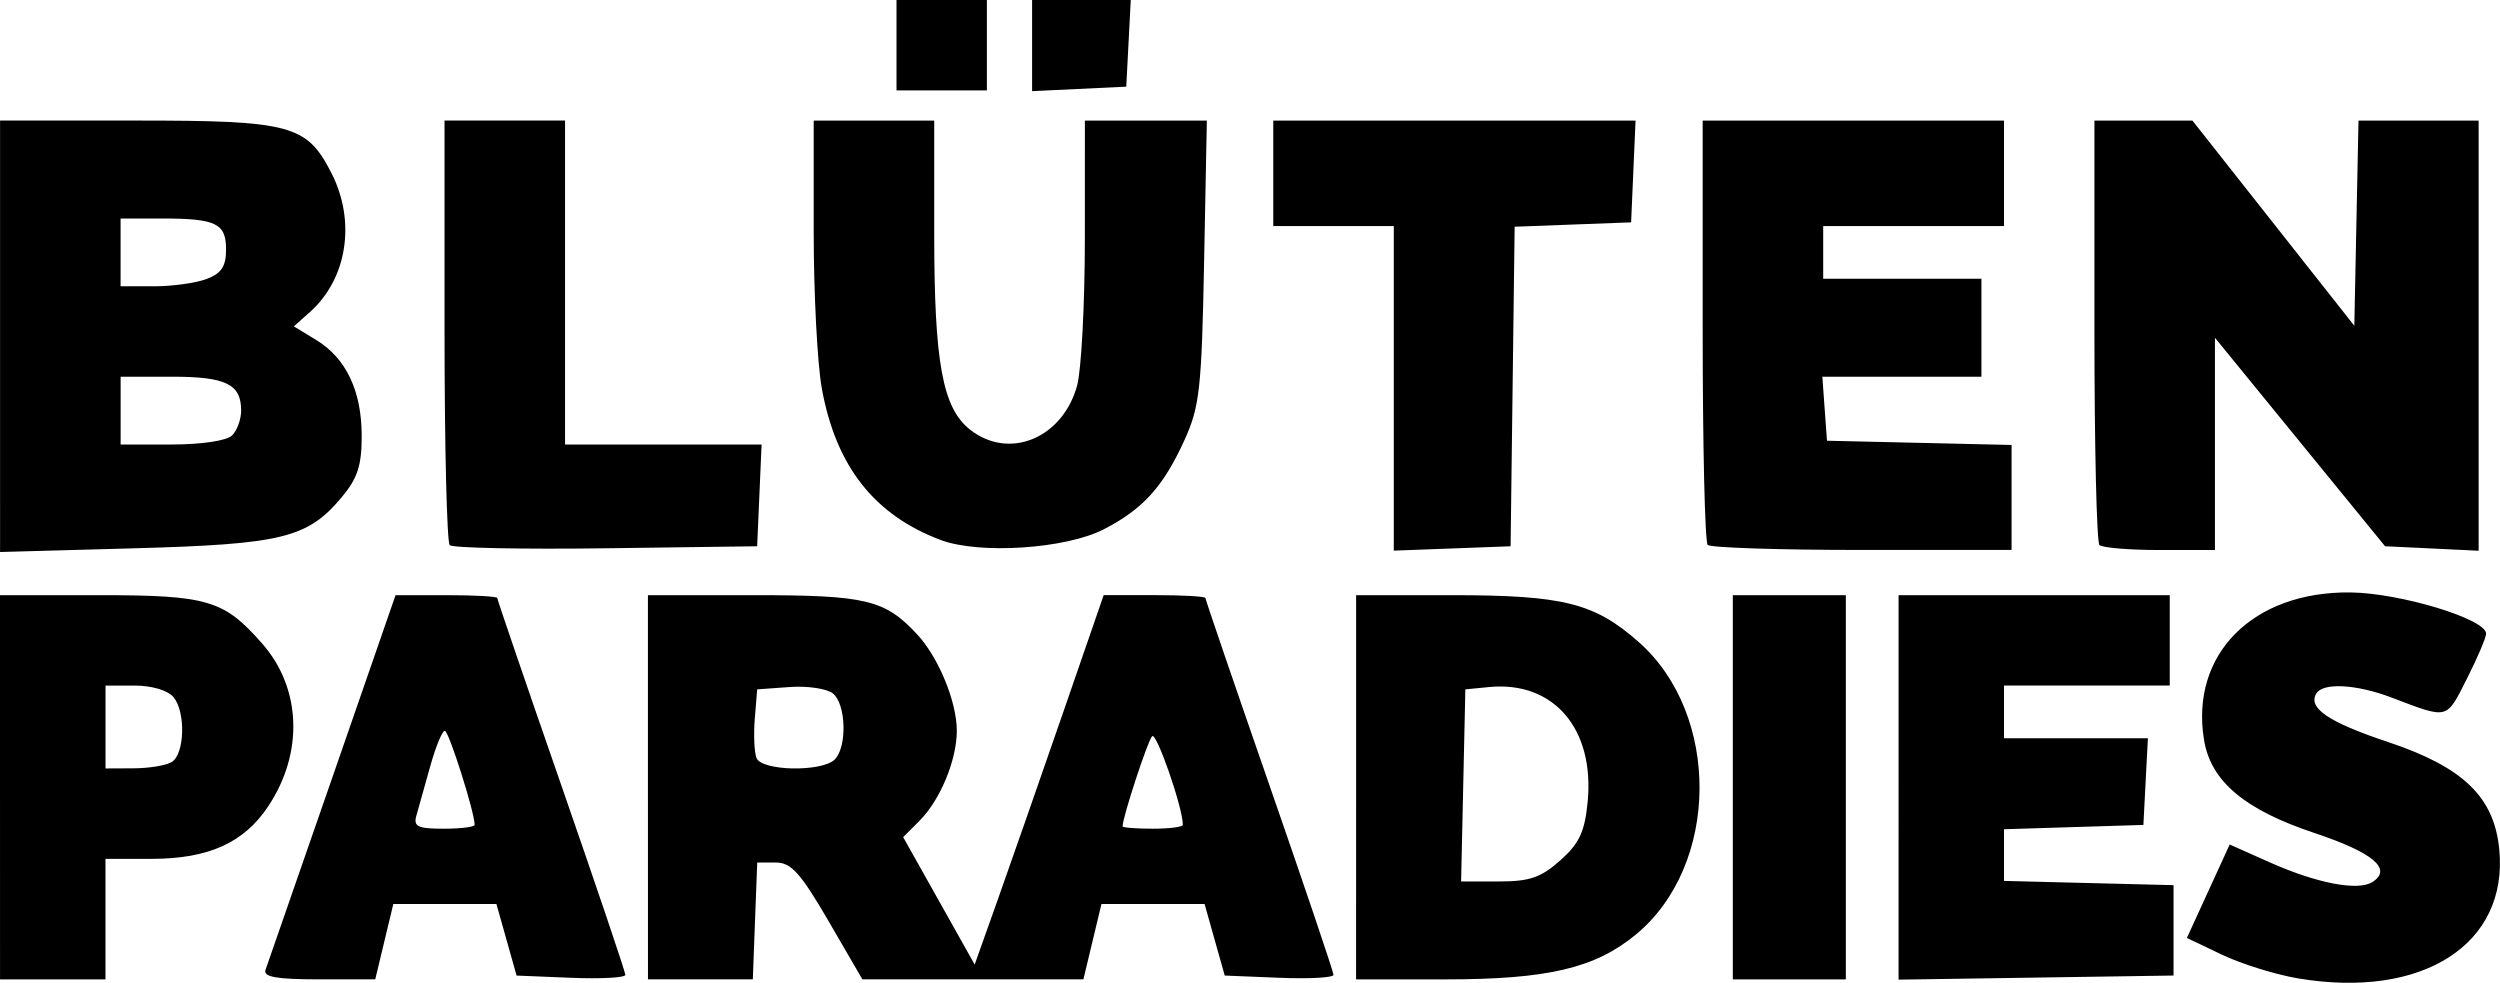 <?xml version="1.0" encoding="UTF-8" standalone="no"?>
<!-- Created with Inkscape (http://www.inkscape.org/) -->

<svg
   width="76.625mm"
   height="30.124mm"
   viewBox="0 0 76.625 30.124"
   version="1.1"
   id="svg2937"
   inkscape:version="1.2 (dc2aedaf03, 2022-05-15)"
   sodipodi:docname="bluetenparadies.svg"
   xmlns:inkscape="http://www.inkscape.org/namespaces/inkscape"
   xmlns:sodipodi="http://sodipodi.sourceforge.net/DTD/sodipodi-0.dtd"
   xmlns="http://www.w3.org/2000/svg"
   xmlns:svg="http://www.w3.org/2000/svg">
  <sodipodi:namedview
     id="namedview2939"
     pagecolor="#505050"
     bordercolor="#eeeeee"
     borderopacity="1"
     inkscape:showpageshadow="0"
     inkscape:pageopacity="0"
     inkscape:pagecheckerboard="0"
     inkscape:deskcolor="#505050"
     inkscape:document-units="mm"
     showgrid="false"
     inkscape:zoom="3.3638608"
     inkscape:cx="46.8212"
     inkscape:cy="166.47538"
     inkscape:window-width="5120"
     inkscape:window-height="1377"
     inkscape:window-x="-8"
     inkscape:window-y="-8"
     inkscape:window-maximized="1"
     inkscape:current-layer="layer1" />
  <defs
     id="defs2934" />
  <g
     inkscape:label="Layer 1"
     inkscape:groupmode="layer"
     id="layer1"
     transform="translate(-53.556,-159.866)">
    <path
       style="fill:#000000;stroke-width:0.231"
       d="m 123.998,189.855 c -0.69,-0.116 -1.741,-0.443 -2.335,-0.726 l -1.079,-0.515 0.656,-1.432 0.656,-1.432 1.216,0.542 c 1.45,0.647 2.711,0.89 3.155,0.61 0.628,-0.397 0.034,-0.902 -1.769,-1.503 -2.149,-0.716 -3.182,-1.586 -3.389,-2.856 -0.428,-2.621 1.493,-4.554 4.49,-4.519 1.527,0.018 4.156,0.816 4.156,1.262 0,0.122 -0.267,0.748 -0.593,1.392 -0.635,1.254 -0.555,1.234 -2.294,0.572 -1.085,-0.413 -2.105,-0.47 -2.315,-0.131 -0.273,0.443 0.372,0.882 2.177,1.483 2.324,0.774 3.274,1.689 3.429,3.302 0.279,2.905 -2.35,4.59 -6.163,3.95 z m -70.442,-5.859 v -5.888 h 3.013 c 3.36,0 3.846,0.144 5.023,1.484 1.199,1.365 1.275,3.34 0.191,4.978 -0.746,1.128 -1.836,1.62 -3.586,1.62 H 56.789 v 1.847 1.847 h -1.616 -1.616 z m 5.268,-0.777 c 0.395,-0.25 0.427,-1.532 0.05,-1.986 -0.172,-0.207 -0.666,-0.354 -1.189,-0.354 h -0.895 v 1.27 1.27 l 0.866,-0.004 c 0.476,-0.002 1.002,-0.09 1.169,-0.196 z m 2.869,6.376 c 0.057,-0.159 0.978,-2.808 2.045,-5.887 l 1.941,-5.599 1.559,-9.2e-4 c 0.857,-4.6e-4 1.559,0.039 1.559,0.087 0,0.048 0.883,2.631 1.963,5.74 1.079,3.109 1.963,5.723 1.963,5.81 0,0.087 -0.75,0.128 -1.667,0.09 l -1.667,-0.068 -0.309,-1.097 -0.309,-1.097 h -1.58 -1.58 l -0.277,1.155 -0.277,1.155 h -1.733 c -1.288,0 -1.707,-0.074 -1.629,-0.289 z m 6.411,-4.448 c 0,-0.381 -0.793,-2.883 -0.914,-2.883 -0.08,0 -0.282,0.494 -0.45,1.097 -0.167,0.603 -0.357,1.279 -0.421,1.501 -0.098,0.338 0.038,0.404 0.834,0.404 0.523,0 0.951,-0.053 0.951,-0.119 z m 5.311,-1.151 v -5.888 h 3.244 c 3.444,0 4.012,0.136 5,1.193 0.661,0.708 1.223,2.07 1.223,2.963 0,0.899 -0.509,2.126 -1.148,2.764 l -0.496,0.496 1.096,1.953 1.096,1.953 0.72,-2.025 c 0.396,-1.114 1.285,-3.661 1.977,-5.661 l 1.257,-3.637 1.559,-4e-5 c 0.857,-1e-5 1.559,0.04 1.559,0.088 0,0.048 0.883,2.631 1.963,5.74 1.079,3.109 1.963,5.723 1.963,5.81 0,0.087 -0.75,0.128 -1.667,0.09 l -1.667,-0.068 -0.309,-1.097 -0.309,-1.097 h -1.58 -1.58 l -0.277,1.155 -0.277,1.155 h -3.387 -3.387 l -1.04,-1.79 c -0.855,-1.47 -1.143,-1.79 -1.612,-1.79 h -0.571 l -0.068,1.79 -0.067,1.79 h -1.607 -1.607 z m 16.395,1.151 c 0,-0.525 -0.809,-2.857 -0.942,-2.716 -0.137,0.145 -0.905,2.487 -0.905,2.762 0,0.04 0.416,0.073 0.924,0.073 0.508,0 0.924,-0.053 0.924,-0.119 z m -10.668,-2.005 c 0.382,-0.382 0.348,-1.685 -0.052,-2.018 -0.181,-0.15 -0.779,-0.241 -1.328,-0.201 l -0.998,0.072 -0.073,0.89 c -0.04,0.49 -0.018,1.035 0.051,1.212 0.155,0.404 2.008,0.438 2.401,0.045 z m 15.979,0.854 v -5.888 h 2.917 c 3.434,0 4.381,0.236 5.738,1.43 2.526,2.223 2.487,6.848 -0.075,8.967 -1.253,1.037 -2.704,1.379 -5.852,1.379 h -2.729 z m 6.261,2.238 c 0.582,-0.52 0.748,-0.877 0.836,-1.796 0.215,-2.239 -1.046,-3.706 -3.022,-3.514 l -0.727,0.071 -0.065,2.944 -0.065,2.944 h 1.158 c 0.943,0 1.293,-0.12 1.884,-0.649 z m 5.285,-2.238 v -5.888 h 1.732 1.732 v 5.888 5.888 h -1.732 -1.732 z m 5.08,0.005 v -5.893 h 4.156 4.156 v 1.385 1.385 h -2.54 -2.54 v 0.808 0.808 h 2.205 2.205 l -0.069,1.328 -0.069,1.328 -2.136,0.066 -2.136,0.066 v 0.792 0.792 l 2.598,0.065 2.598,0.065 v 1.385 1.385 l -4.214,0.063 -4.214,0.063 z m -58.189,-13.828 v -6.612 h 4.168 c 4.751,0 5.234,0.13 5.99,1.612 0.755,1.48 0.483,3.237 -0.659,4.255 l -0.495,0.441 0.682,0.415 c 0.921,0.56 1.398,1.564 1.398,2.946 0,0.911 -0.129,1.302 -0.624,1.89 -1.041,1.237 -1.817,1.427 -6.361,1.552 l -4.099,0.113 z m 7.112,3.04 c 0.152,-0.152 0.277,-0.495 0.277,-0.762 0,-0.813 -0.463,-1.039 -2.124,-1.039 h -1.57 v 1.039 1.039 H 58.821 c 0.913,0 1.686,-0.116 1.847,-0.277 z m -0.777,-4.797 c 0.449,-0.171 0.592,-0.388 0.592,-0.899 0,-0.808 -0.304,-0.954 -1.982,-0.954 h -1.251 v 1.039 1.039 h 1.024 c 0.563,0 1.291,-0.101 1.616,-0.225 z m 7.447,8.158 c -0.087,-0.087 -0.159,-3.051 -0.159,-6.586 v -6.427 h 1.847 1.847 v 4.965 4.965 h 3.012 3.012 l -0.068,1.559 -0.068,1.559 -4.633,0.062 c -2.548,0.034 -4.704,-0.009 -4.791,-0.096 z m 15.055,-0.155 c -2.039,-0.763 -3.218,-2.262 -3.65,-4.645 -0.137,-0.754 -0.249,-2.91 -0.249,-4.791 v -3.421 h 1.847 1.847 v 3.477 c 0,3.941 0.255,5.332 1.099,5.996 1.195,0.94 2.831,0.269 3.279,-1.344 0.131,-0.47 0.238,-2.492 0.239,-4.492 l 10e-4,-3.637 h 1.869 1.869 l -0.084,4.33 c -0.076,3.912 -0.135,4.441 -0.61,5.481 -0.647,1.416 -1.267,2.099 -2.466,2.717 -1.163,0.599 -3.804,0.773 -4.991,0.329 z m 13.881,-4.65 v -4.974 h -1.847 -1.847 v -1.616 -1.616 h 5.552 5.552 l -0.068,1.559 -0.068,1.559 -1.785,0.067 -1.785,0.067 -0.062,4.897 -0.062,4.897 -1.79,0.067 -1.79,0.067 z m 9.621,4.801 c -0.085,-0.085 -0.154,-3.046 -0.154,-6.581 v -6.427 h 4.618 4.618 v 1.616 1.616 h -2.771 -2.771 v 0.808 0.808 h 2.425 2.425 v 1.501 1.501 h -2.438 -2.438 l 0.071,0.981 0.071,0.981 2.829,0.065 2.829,0.065 v 1.609 1.609 h -4.58 c -2.519,0 -4.649,-0.069 -4.734,-0.154 z m 12.007,0 c -0.085,-0.085 -0.154,-3.046 -0.154,-6.581 v -6.427 h 1.502 1.502 l 2.481,3.144 2.481,3.144 0.064,-3.144 0.064,-3.144 h 1.841 1.841 v 6.592 6.592 l -1.434,-0.069 -1.434,-0.069 -2.607,-3.195 -2.607,-3.195 v 3.253 3.253 h -1.693 c -0.931,0 -1.763,-0.069 -1.847,-0.154 z M 81.034,161.251 v -1.385 h 1.385 1.385 v 1.385 1.385 h -1.385 -1.385 z m 4.156,0.011 v -1.396 h 1.512 1.512 l -0.069,1.328 -0.069,1.328 -1.443,0.069 -1.443,0.069 z"
       id="path514"
       sodipodi:nodetypes="sscccssssssssssssccsssscccccccssccccccssccsssscccccccssssssssccsssscccsscssssscccccccccsscccccccssscccsccscccccssssccccscccsccccccccccccccccccccccccccccccccccccccssscssssccssscccssssscccsscscccccccccscccsscccsssccccsssccccccccccccccccccccscccccccccccccccccccccscccscccccccccccccccccscccccccccccccccccccc" />
  </g>
</svg>
